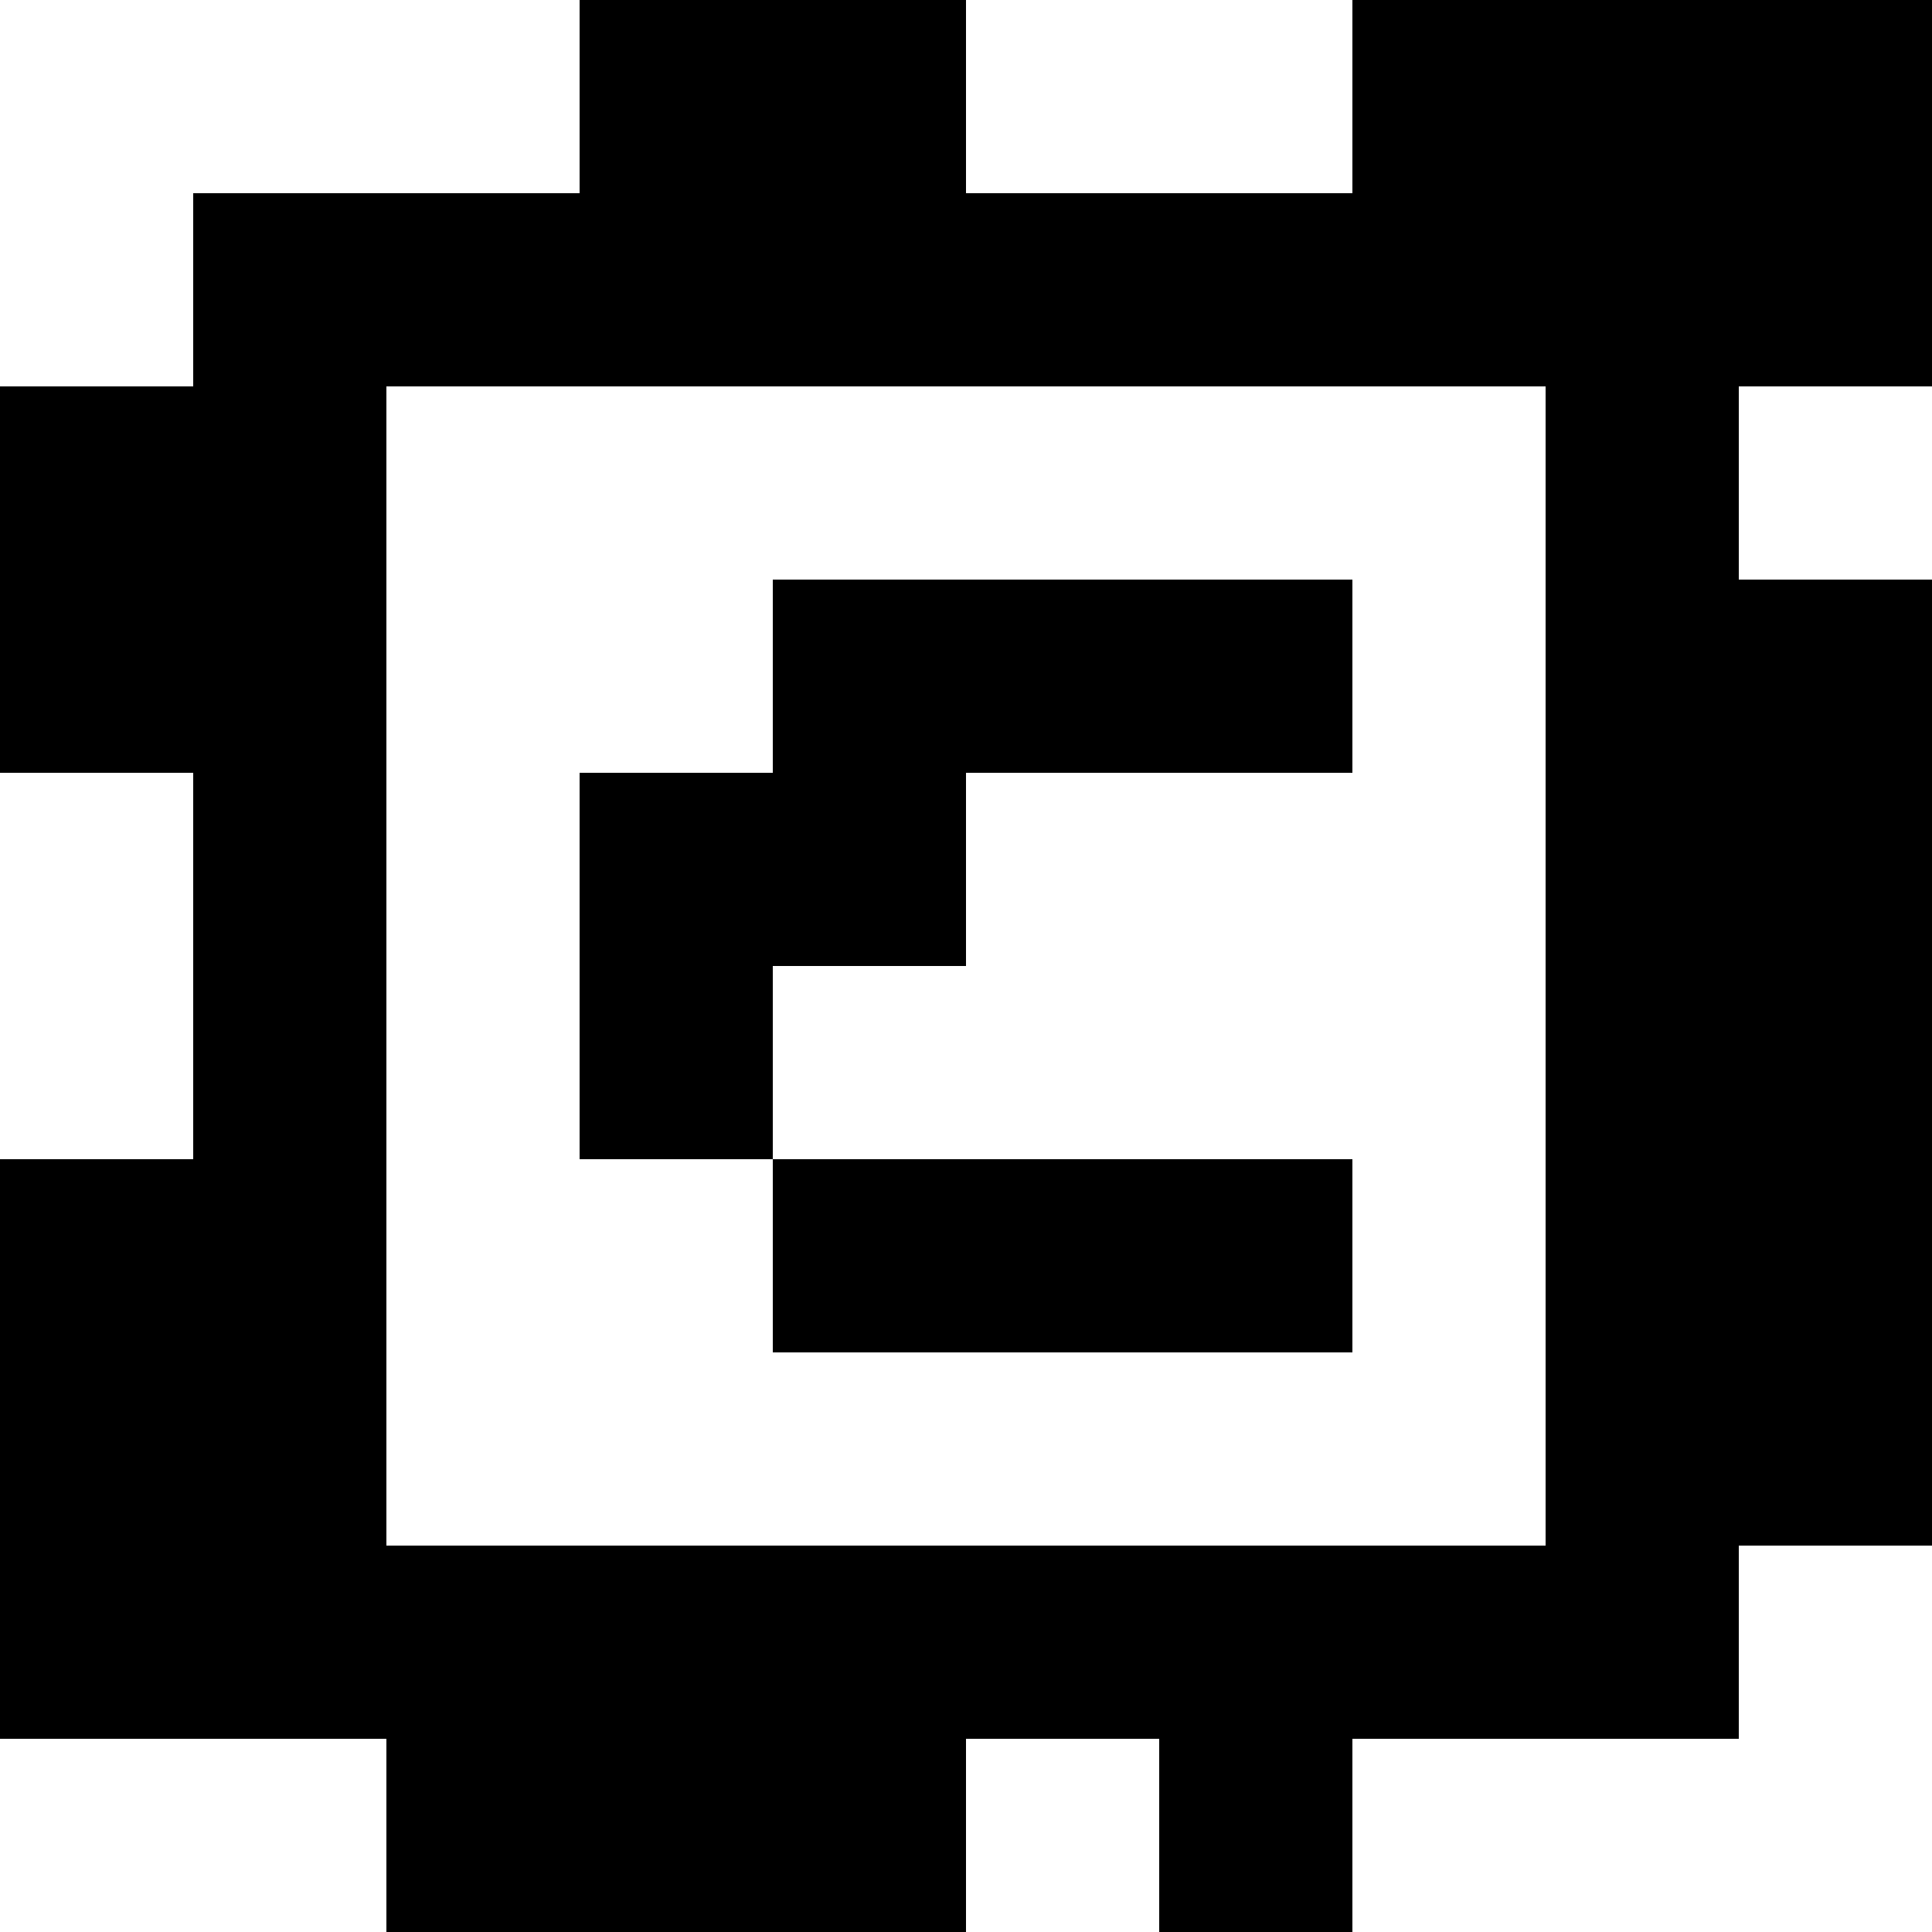 <?xml version="1.0" standalone="yes"?>
<svg xmlns="http://www.w3.org/2000/svg" width="100" height="100">
<rect width="100%" height="100%" fill="#808080" stroke="none"/>
<path style="fill:#ffffff; stroke:none;" d="M0 0L0 20L10 20L10 10L30 10L30 0L0 0z"/>
<path style="fill:#000000; stroke:none;" d="M30 0L30 10L10 10L10 20L0 20L0 40L10 40L10 60L0 60L0 90L20 90L20 100L50 100L50 90L60 90L60 100L70 100L70 90L90 90L90 80L100 80L100 30L90 30L90 20L100 20L100 0L70 0L70 10L50 10L50 0L30 0z"/>
<path style="fill:#ffffff; stroke:none;" d="M50 0L50 10L70 10L70 0L50 0M20 20L20 80L80 80L80 20L20 20M90 20L90 30L100 30L100 20L90 20z"/>
<path style="fill:#000000; stroke:none;" d="M40 30L40 40L30 40L30 60L40 60L40 70L70 70L70 60L40 60L40 50L50 50L50 40L70 40L70 30L40 30z"/>
<path style="fill:#ffffff; stroke:none;" d="M0 40L0 60L10 60L10 40L0 40M90 80L90 90L70 90L70 100L100 100L100 80L90 80M0 90L0 100L20 100L20 90L0 90M50 90L50 100L60 100L60 90L50 90z"/>
</svg>
